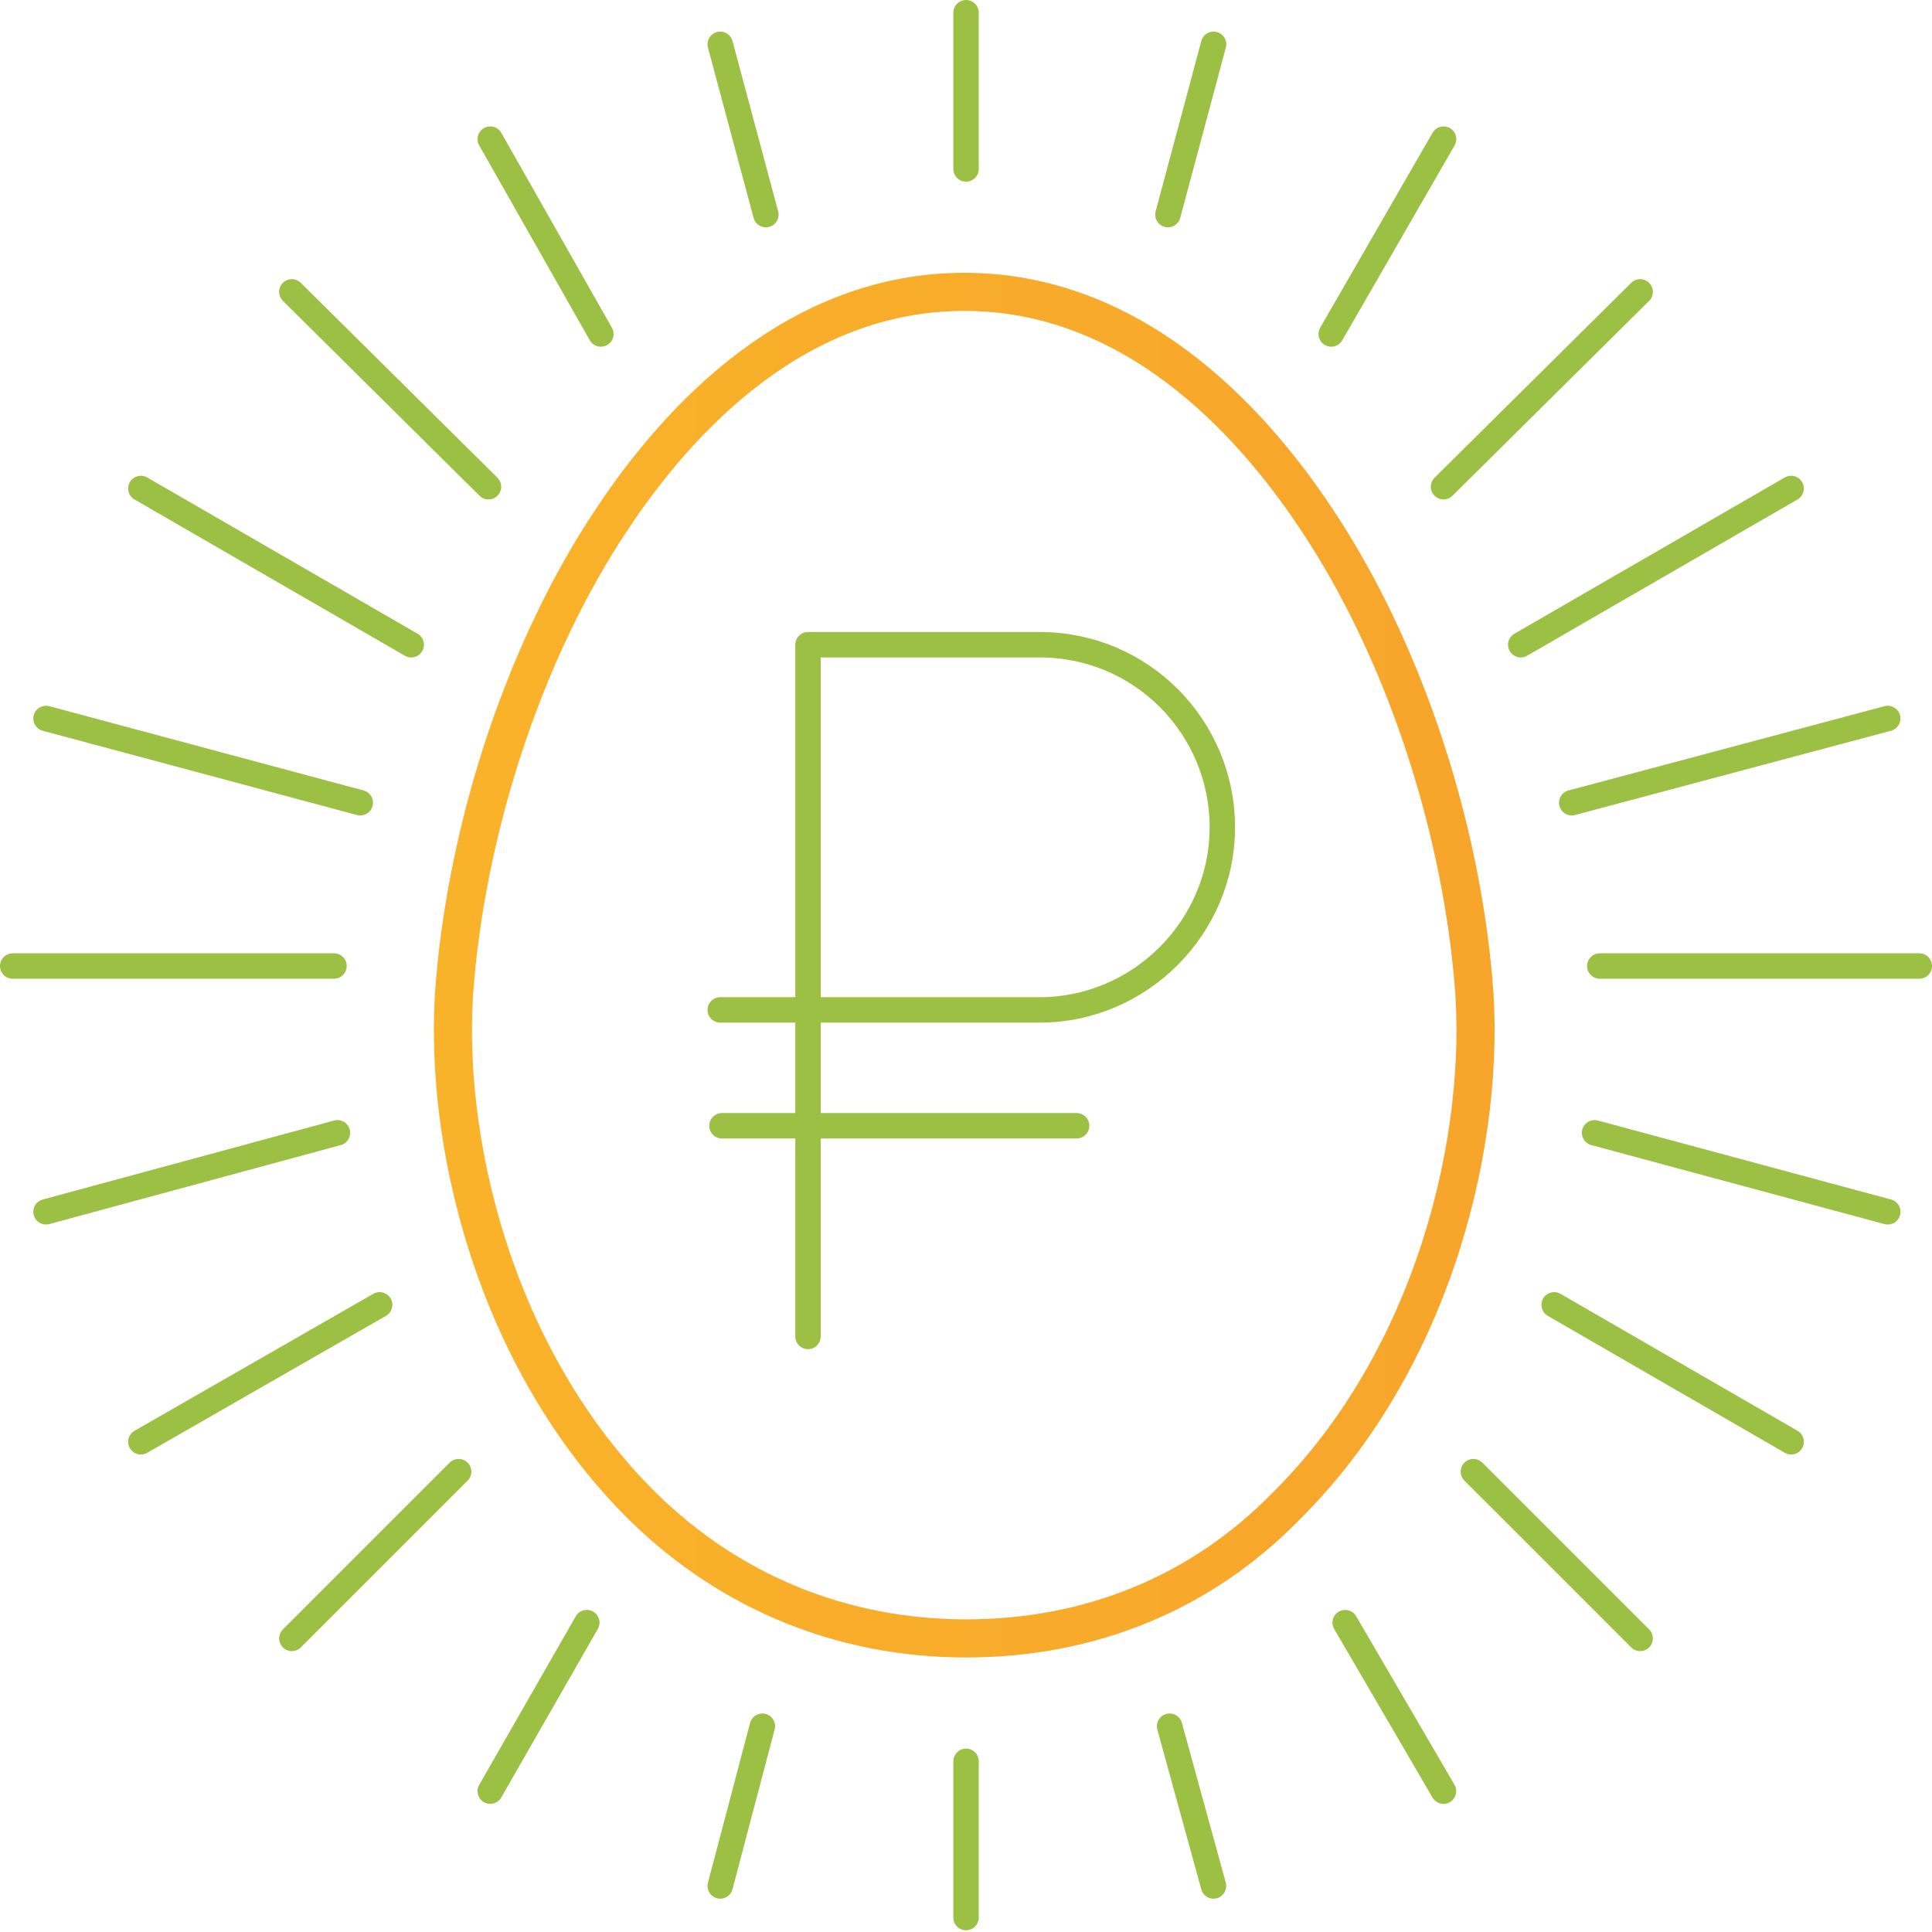 <svg width="152" height="152" viewBox="0 0 152 152" fill="none" xmlns="http://www.w3.org/2000/svg">
<path d="M75.999 128.902C66.33 128.902 57.49 125.311 50.584 118.543C38.843 106.941 34.7 89.399 35.805 77.106C36.91 64.399 41.468 50.863 48.098 40.918C53.484 32.768 62.739 22.962 75.861 22.962C88.982 22.962 98.237 32.768 103.623 40.918C110.253 50.863 114.811 64.399 115.916 77.106C117.021 89.399 112.878 106.941 101.137 118.543C94.507 125.311 85.805 128.902 75.999 128.902Z" stroke="url(#paint0_linear_1255_3339)" stroke-width="3" stroke-miterlimit="10" stroke-linecap="round" stroke-linejoin="round"/>
<path d="M76.004 13.293V1" stroke="#9BC044" stroke-width="2" stroke-miterlimit="10" stroke-linecap="round" stroke-linejoin="round"/>
<path d="M60.255 16.884L56.664 3.486" stroke="#9BC044" stroke-width="2" stroke-miterlimit="10" stroke-linecap="round" stroke-linejoin="round"/>
<path d="M47.272 26.277L38.57 10.945" stroke="#9BC044" stroke-width="2" stroke-miterlimit="10" stroke-linecap="round" stroke-linejoin="round"/>
<path d="M38.431 38.293L22.961 22.962" stroke="#9BC044" stroke-width="2" stroke-miterlimit="10" stroke-linecap="round" stroke-linejoin="round"/>
<path d="M32.353 50.724L11.082 38.431" stroke="#9BC044" stroke-width="2" stroke-miterlimit="10" stroke-linecap="round" stroke-linejoin="round"/>
<path d="M28.345 63.156L3.621 56.526" stroke="#9BC044" stroke-width="2" stroke-miterlimit="10" stroke-linecap="round" stroke-linejoin="round"/>
<path d="M26.277 76.001H1" stroke="#9BC044" stroke-width="2" stroke-miterlimit="10" stroke-linecap="round" stroke-linejoin="round"/>
<path d="M26.55 89.123L3.621 95.338" stroke="#9BC044" stroke-width="2" stroke-miterlimit="10" stroke-linecap="round" stroke-linejoin="round"/>
<path d="M29.867 102.659L11.082 113.433" stroke="#9BC044" stroke-width="2" stroke-miterlimit="10" stroke-linecap="round" stroke-linejoin="round"/>
<path d="M36.083 115.781L22.961 128.902" stroke="#9BC044" stroke-width="2" stroke-miterlimit="10" stroke-linecap="round" stroke-linejoin="round"/>
<path d="M46.167 127.659L38.57 140.919" stroke="#9BC044" stroke-width="2" stroke-miterlimit="10" stroke-linecap="round" stroke-linejoin="round"/>
<path d="M59.979 135.809L56.664 148.378" stroke="#9BC044" stroke-width="2" stroke-miterlimit="10" stroke-linecap="round" stroke-linejoin="round"/>
<path d="M91.887 16.884L95.478 3.486" stroke="#9BC044" stroke-width="2" stroke-miterlimit="10" stroke-linecap="round" stroke-linejoin="round"/>
<path d="M104.734 26.277L113.574 10.945" stroke="#9BC044" stroke-width="2" stroke-miterlimit="10" stroke-linecap="round" stroke-linejoin="round"/>
<path d="M113.57 38.293L129.04 22.962" stroke="#9BC044" stroke-width="2" stroke-miterlimit="10" stroke-linecap="round" stroke-linejoin="round"/>
<path d="M119.645 50.724L140.916 38.431" stroke="#9BC044" stroke-width="2" stroke-miterlimit="10" stroke-linecap="round" stroke-linejoin="round"/>
<path d="M123.656 63.156L148.518 56.526" stroke="#9BC044" stroke-width="2" stroke-miterlimit="10" stroke-linecap="round" stroke-linejoin="round"/>
<path d="M125.863 76.001H151.002" stroke="#9BC044" stroke-width="2" stroke-miterlimit="10" stroke-linecap="round" stroke-linejoin="round"/>
<path d="M125.453 89.123L148.52 95.338" stroke="#9BC044" stroke-width="2" stroke-miterlimit="10" stroke-linecap="round" stroke-linejoin="round"/>
<path d="M122.273 102.659L140.92 113.433" stroke="#9BC044" stroke-width="2" stroke-miterlimit="10" stroke-linecap="round" stroke-linejoin="round"/>
<path d="M115.918 115.781L129.04 128.902" stroke="#9BC044" stroke-width="2" stroke-miterlimit="10" stroke-linecap="round" stroke-linejoin="round"/>
<path d="M105.832 127.659L113.567 140.919" stroke="#9BC044" stroke-width="2" stroke-miterlimit="10" stroke-linecap="round" stroke-linejoin="round"/>
<path d="M92.019 135.809L95.473 148.378" stroke="#9BC044" stroke-width="2" stroke-miterlimit="10" stroke-linecap="round" stroke-linejoin="round"/>
<path d="M76.004 138.571V150.864" stroke="#9BC044" stroke-width="2" stroke-miterlimit="10" stroke-linecap="round" stroke-linejoin="round"/>
<path d="M63.57 105.145V50.724H81.803C89.814 50.724 96.168 57.216 96.168 65.089C96.168 72.962 89.676 79.454 81.803 79.454H56.664" stroke="#9BC044" stroke-width="2" stroke-miterlimit="10" stroke-linecap="round" stroke-linejoin="round"/>
<path d="M56.801 88.57H84.702" stroke="#9BC044" stroke-width="2" stroke-miterlimit="10" stroke-linecap="round" stroke-linejoin="round"/>
<defs>
<linearGradient id="paint0_linear_1255_3339" x1="118.409" y1="75.944" x2="33.65" y2="75.944" gradientUnits="userSpaceOnUse">
<stop stop-color="#F7A52B"/>
<stop offset="1" stop-color="#F9B32A"/>
</linearGradient>
</defs>
</svg>
